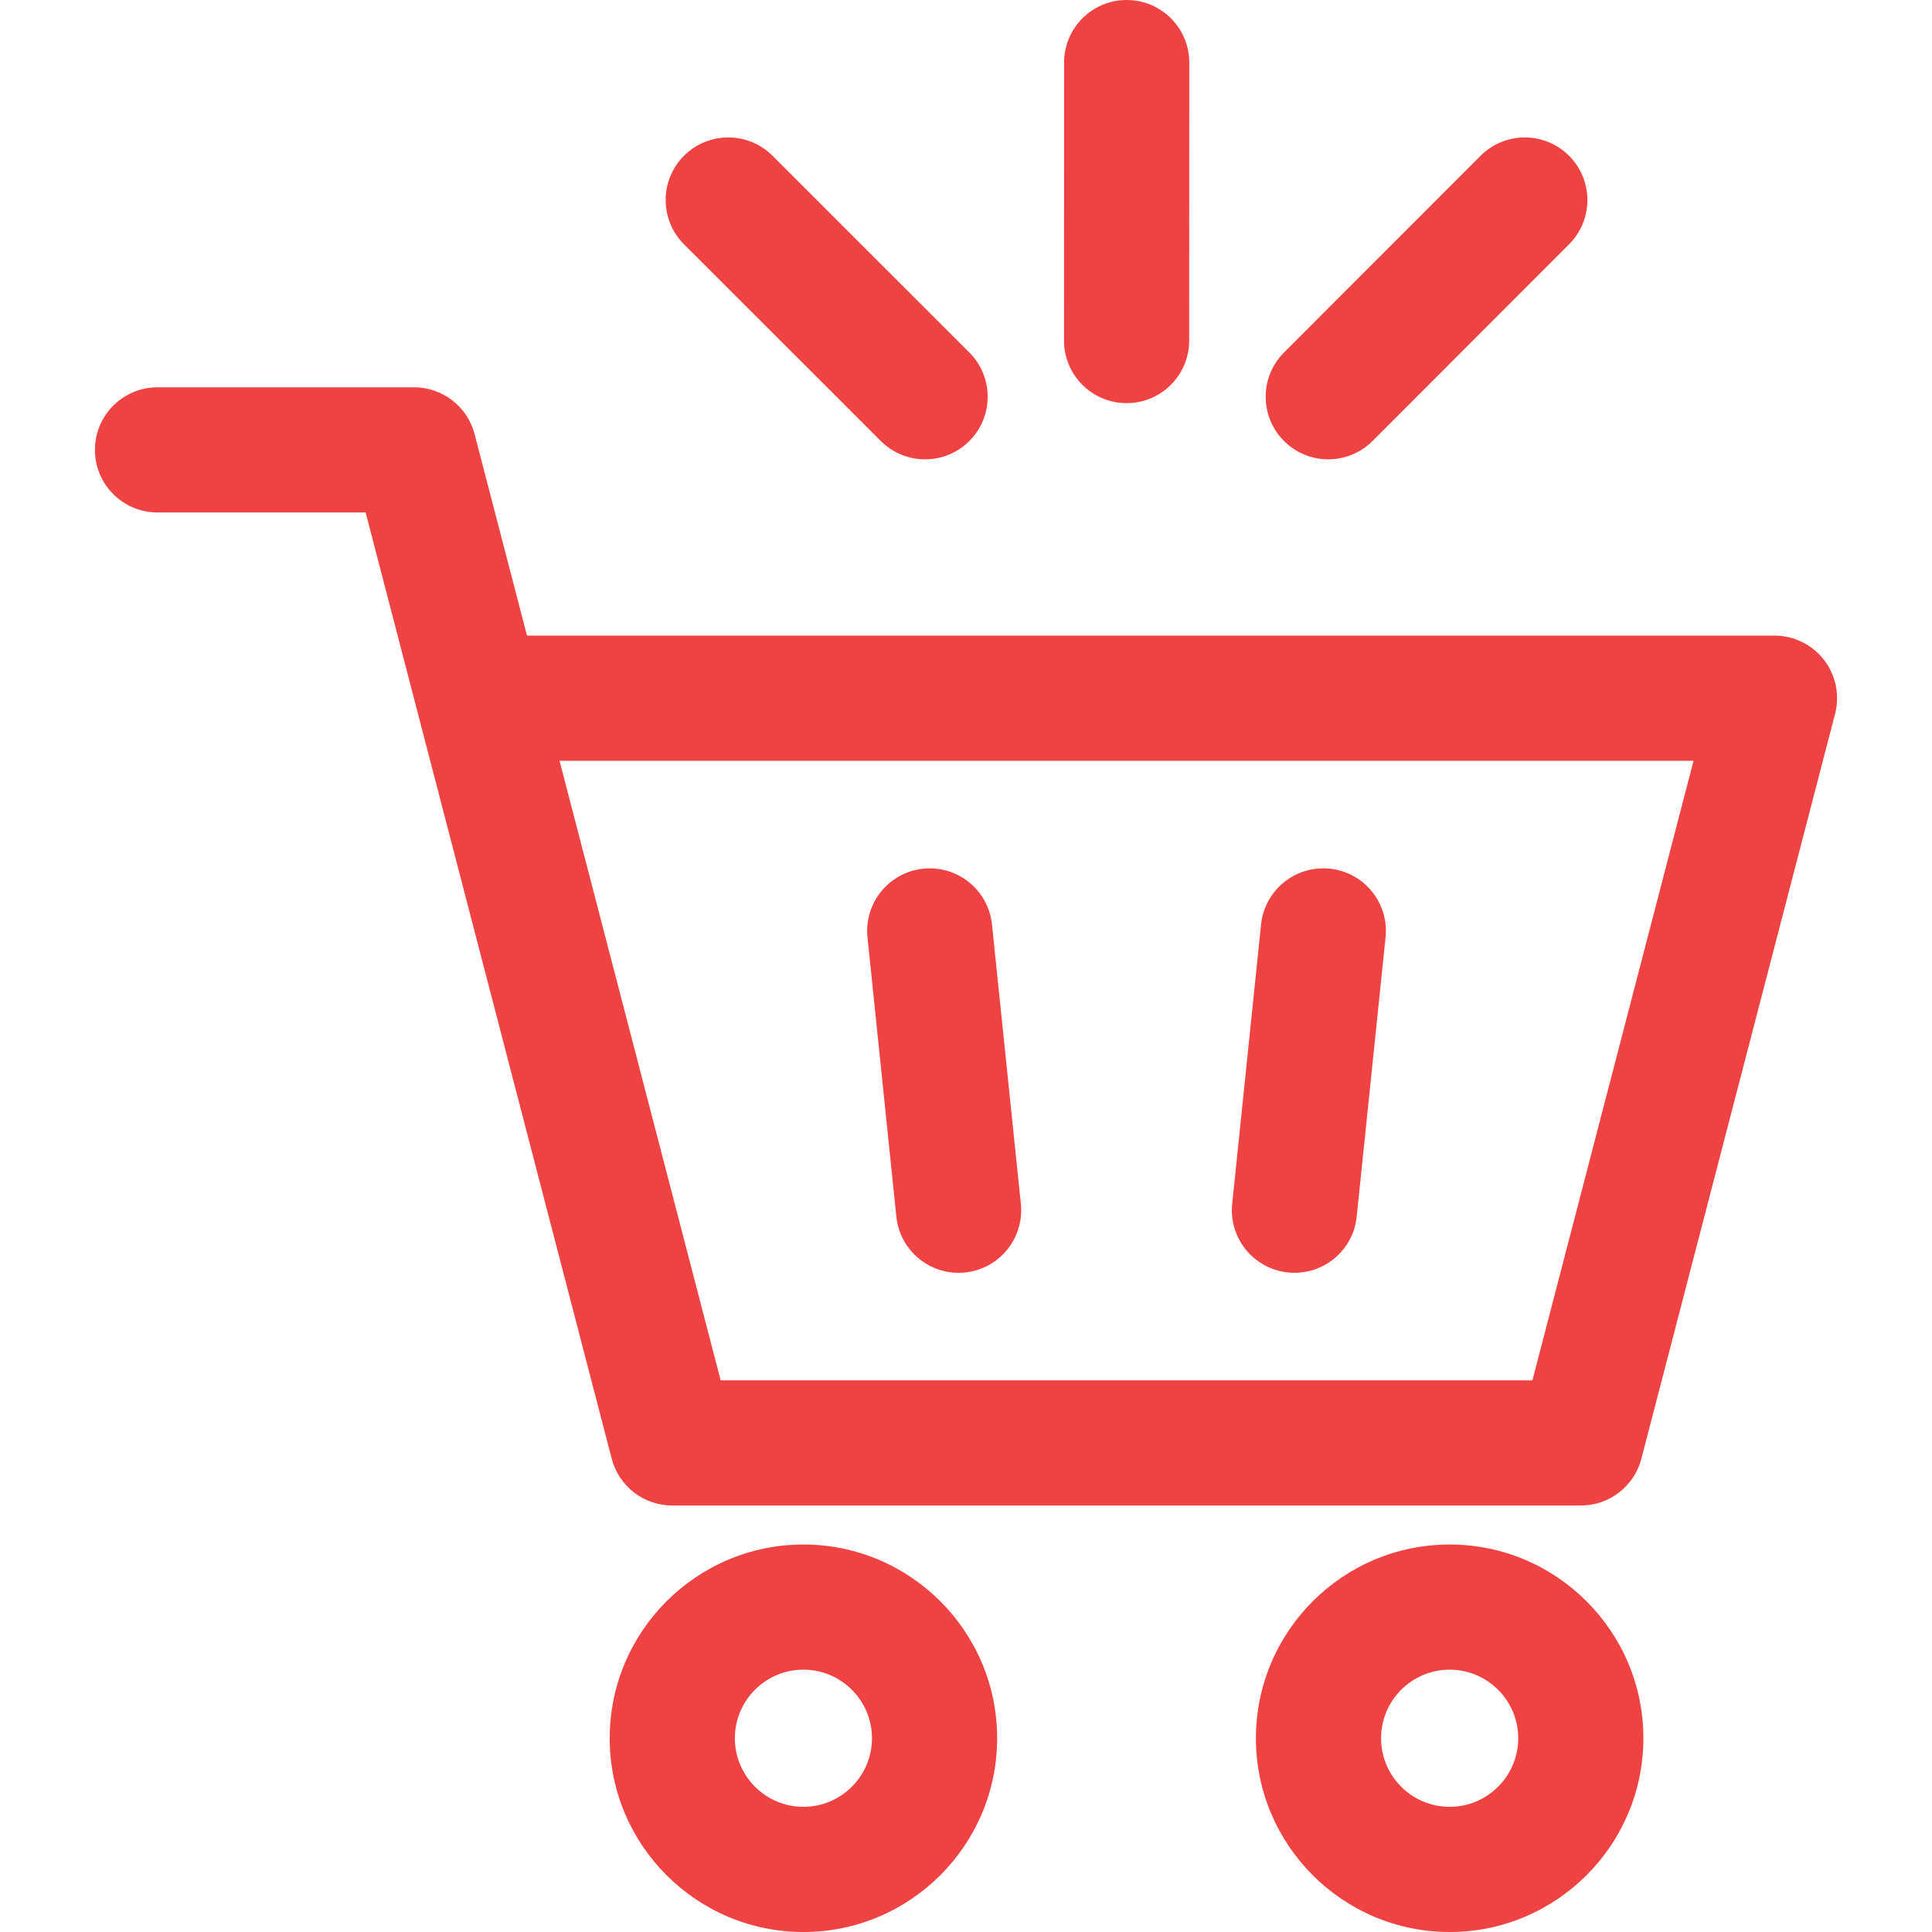 <svg width="225" height="225" viewBox="0 0 225 225" fill="none" xmlns="http://www.w3.org/2000/svg">
<g clip-path="url(#clip0_414_1659)">
<path d="M104.389 141.691C104.777 145.44 107.942 148.231 111.63 148.231C111.881 148.231 112.134 148.218 112.388 148.192C116.392 147.778 119.303 144.197 118.889 140.193L115.527 107.668C115.113 103.664 111.53 100.757 107.528 101.167C103.524 101.581 100.614 105.163 101.028 109.167L104.389 141.691Z" fill="#EF4343"/>
<path d="M150.003 148.191C150.257 148.217 150.51 148.23 150.761 148.23C154.45 148.23 157.614 145.439 158.002 141.69L161.362 109.164C161.776 105.16 158.866 101.578 154.862 101.165C150.855 100.756 147.276 103.663 146.862 107.666L143.501 140.191C143.087 144.196 145.998 147.777 150.003 148.191Z" fill="#EF4343"/>
<path d="M93.566 179.873C81.126 179.873 71.005 189.994 71.005 202.434C71.005 214.877 81.126 225.001 93.566 225.001C106.006 225.001 116.128 214.877 116.128 202.434C116.128 189.994 106.006 179.873 93.566 179.873ZM93.566 210.422C89.163 210.422 85.582 206.838 85.582 202.433C85.582 198.031 89.163 194.449 93.566 194.449C97.968 194.449 101.55 198.031 101.55 202.433C101.55 206.838 97.968 210.422 93.566 210.422Z" fill="#EF4343"/>
<path d="M168.825 179.873C156.384 179.873 146.263 189.994 146.263 202.434C146.263 214.877 156.383 225.001 168.825 225.001C181.266 225.001 191.388 214.877 191.388 202.434C191.388 189.994 181.266 179.873 168.825 179.873ZM168.825 210.422C164.422 210.422 160.84 206.838 160.84 202.433C160.84 198.031 164.422 194.449 168.825 194.449C173.228 194.449 176.811 198.031 176.811 202.433C176.811 206.838 173.229 210.422 168.825 210.422Z" fill="#EF4343"/>
<path d="M212.422 76.851C211.042 75.066 208.913 74.02 206.656 74.02H61.373L55.272 50.559C54.436 47.347 51.536 45.105 48.217 45.105H18.344C14.319 45.105 11.056 48.369 11.056 52.394C11.056 56.419 14.319 59.683 18.344 59.683H42.582L48.633 82.954C48.663 83.084 48.697 83.214 48.734 83.341L71.239 169.878C72.075 173.09 74.975 175.332 78.293 175.332H184.1C187.419 175.332 190.319 173.09 191.154 169.878L213.71 83.143C214.278 80.961 213.802 78.637 212.422 76.851ZM178.464 160.757H83.929L65.164 88.599H197.23L178.464 160.757Z" fill="#EF4343"/>
<path d="M102.582 51.362C104.005 52.784 105.87 53.495 107.735 53.495C109.601 53.495 111.467 52.783 112.89 51.359C115.736 48.512 115.735 43.897 112.888 41.051L89.965 18.139C87.118 15.294 82.503 15.295 79.657 18.141C76.811 20.989 76.812 25.604 79.659 28.45L102.582 51.362Z" fill="#EF4343"/>
<path d="M154.689 53.493C156.555 53.493 158.422 52.781 159.846 51.356L182.734 28.447C185.58 25.6 185.577 20.985 182.729 18.14C179.882 15.295 175.267 15.298 172.422 18.145L149.534 41.054C146.688 43.901 146.691 48.517 149.539 51.362C150.961 52.783 152.825 53.493 154.689 53.493Z" fill="#EF4343"/>
<path d="M131.203 46.95H131.205C135.229 46.95 138.492 43.688 138.493 39.663L138.501 7.291C138.502 3.265 135.24 0.001 131.214 0H131.213C127.188 0 123.925 3.262 123.924 7.287L123.916 39.659C123.915 43.684 127.177 46.949 131.203 46.95Z" fill="#EF4343"/>
</g>
<defs>
<clipPath id="clip0_414_1659">
<rect width="225" height="225" fill="white"/>
</clipPath>
</defs>
</svg>
